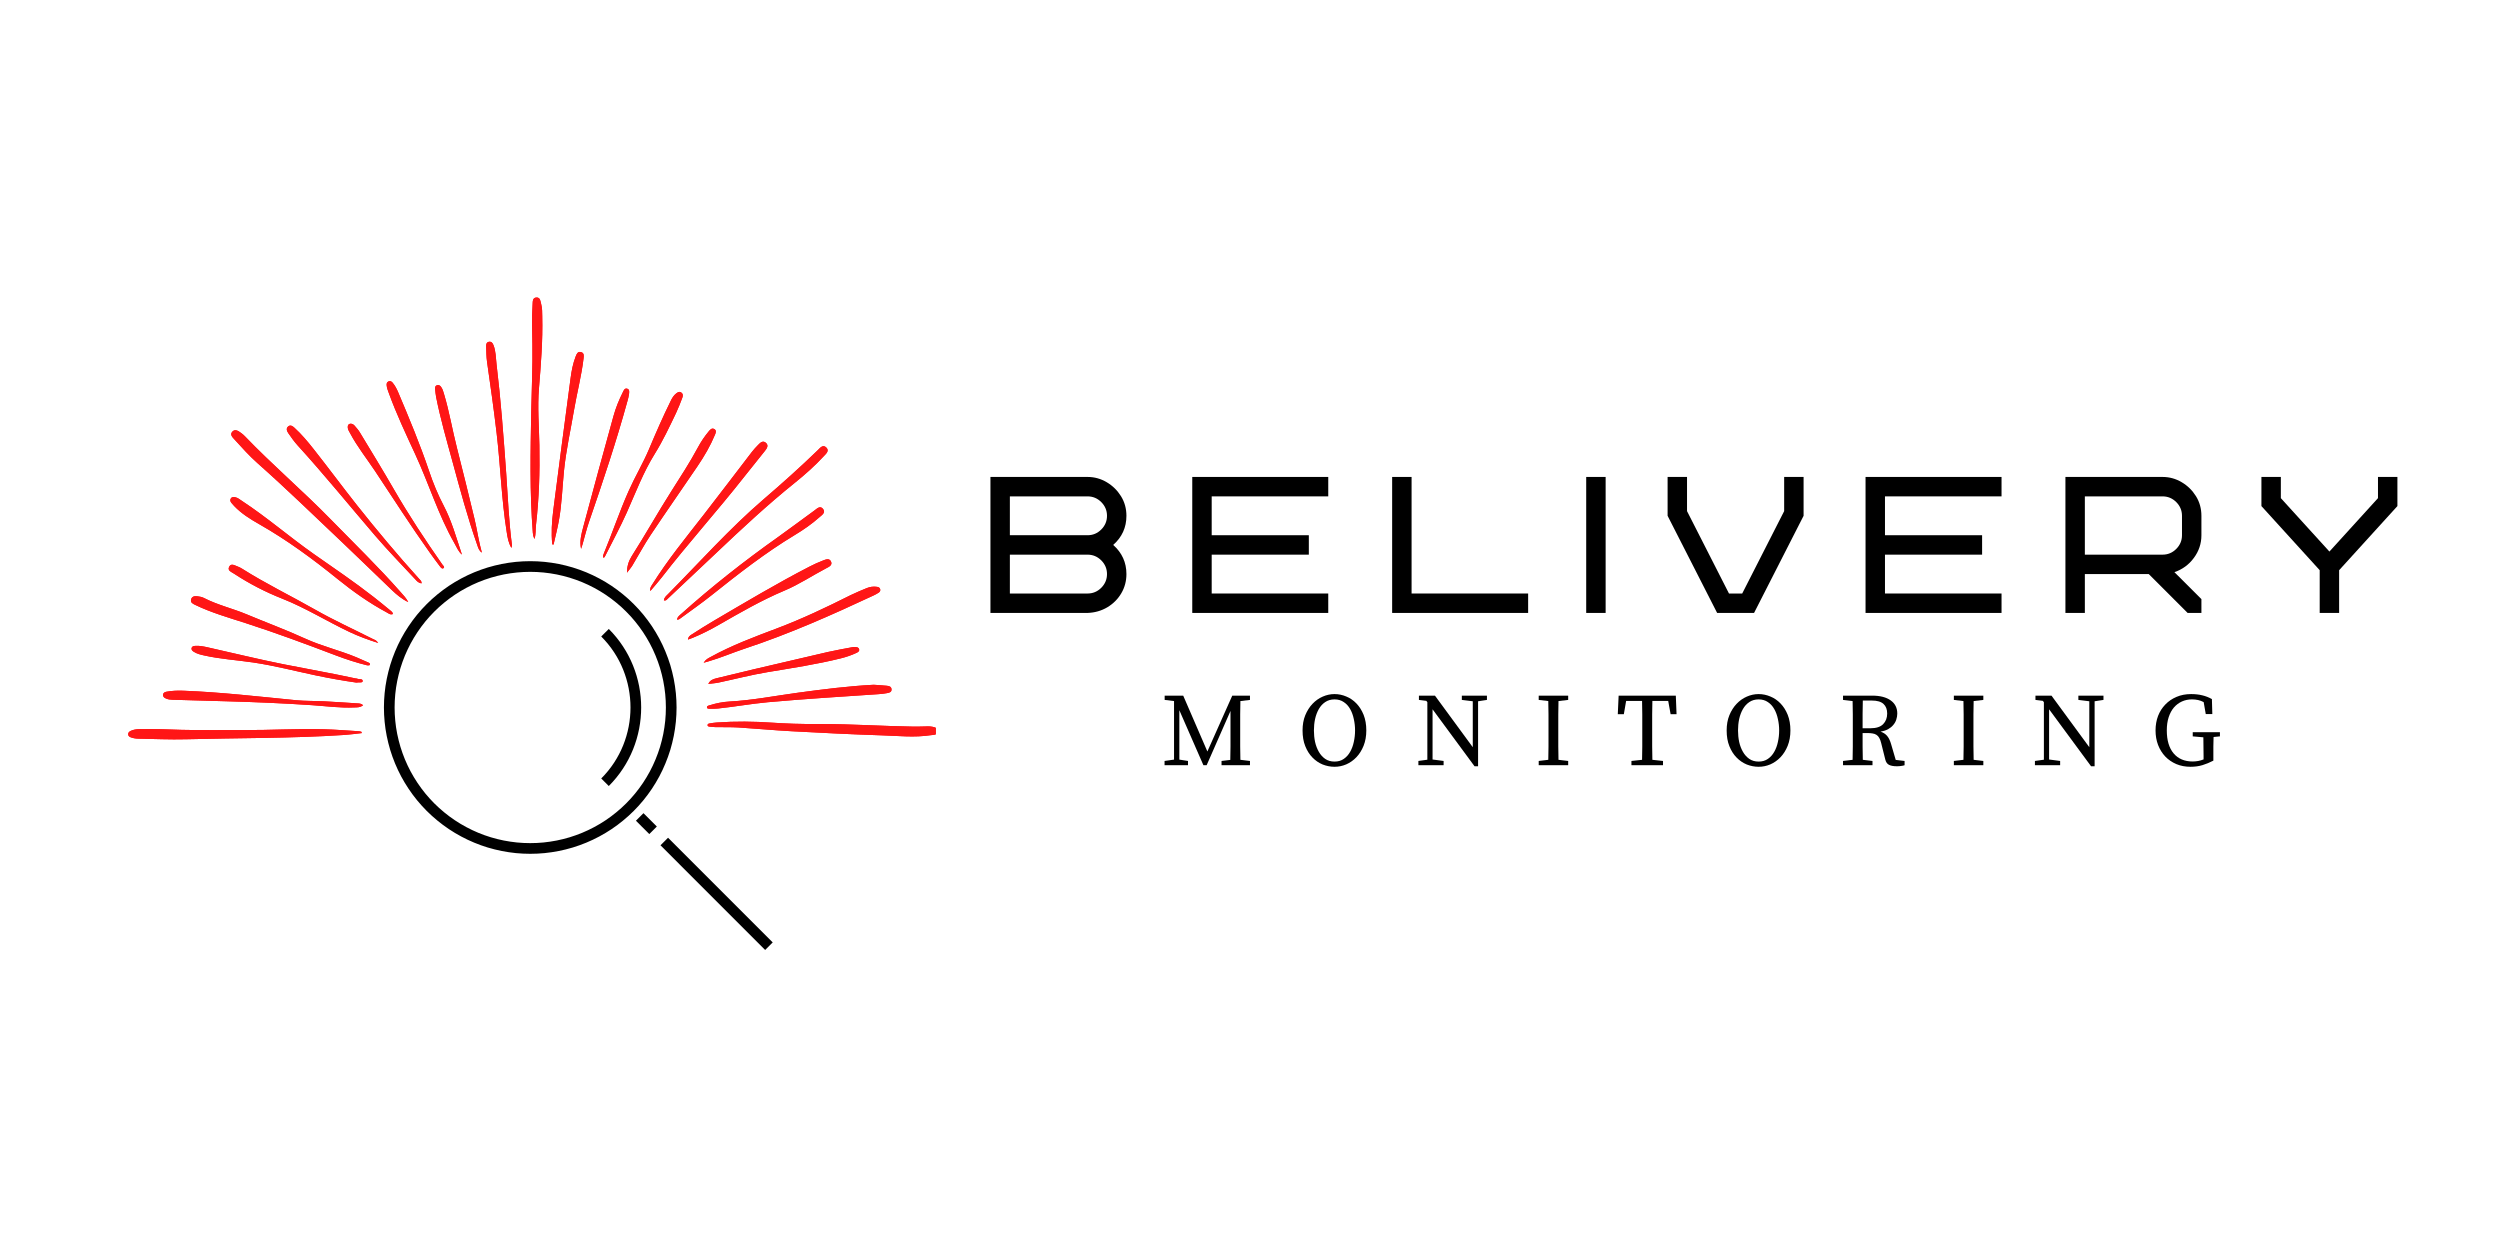 <svg xmlns="http://www.w3.org/2000/svg" xmlns:xlink="http://www.w3.org/1999/xlink" width="500" zoomAndPan="magnify" viewBox="0 0 375 187.5" height="250" preserveAspectRatio="xMidYMid meet" version="1.0"><defs><g/><clipPath id="e0373d78b5"><path d="M 57.59 84.176 L 115.934 84.176 L 115.934 142.52 L 57.59 142.52 Z M 57.59 84.176 " clip-rule="nonzero"/></clipPath><clipPath id="bb971223f9"><path d="M 68 84.176 L 115.934 84.176 L 115.934 141 L 68 141 Z M 68 84.176 " clip-rule="nonzero"/></clipPath><clipPath id="cb19b8b2d4"><path d="M 76 103 L 115.934 103 L 115.934 142.52 L 76 142.52 Z M 76 103 " clip-rule="nonzero"/></clipPath><clipPath id="a83b602d22"><path d="M 73 99 L 115.934 99 L 115.934 142.52 L 73 142.52 Z M 73 99 " clip-rule="nonzero"/></clipPath><clipPath id="6c5122ecbf"><path d="M 19.199 44.551 L 140.375 44.551 L 140.375 111 L 19.199 111 Z M 19.199 44.551 " clip-rule="nonzero"/></clipPath></defs><g clip-path="url(#e0373d78b5)"><path stroke-linecap="butt" transform="matrix(0.801, 0, 0, 0.801, 57.589, 84.176)" fill="none" stroke-linejoin="miter" d="M 53.801 27.402 C 53.801 28.265 53.757 29.128 53.674 29.986 C 53.587 30.848 53.46 31.701 53.294 32.549 C 53.124 33.397 52.914 34.236 52.666 35.064 C 52.412 35.893 52.12 36.702 51.788 37.501 C 51.462 38.301 51.091 39.081 50.682 39.846 C 50.277 40.606 49.829 41.347 49.351 42.068 C 48.869 42.785 48.357 43.482 47.806 44.15 C 47.26 44.817 46.68 45.456 46.066 46.07 C 45.457 46.679 44.818 47.259 44.146 47.805 C 43.478 48.356 42.786 48.873 42.069 49.35 C 41.348 49.833 40.607 50.276 39.847 50.681 C 39.081 51.09 38.302 51.461 37.502 51.792 C 36.703 52.124 35.889 52.411 35.065 52.665 C 34.237 52.913 33.398 53.123 32.55 53.293 C 31.702 53.459 30.849 53.586 29.986 53.674 C 29.129 53.756 28.266 53.8 27.398 53.8 C 26.536 53.8 25.673 53.756 24.81 53.674 C 23.952 53.586 23.099 53.459 22.251 53.293 C 21.403 53.123 20.565 52.913 19.736 52.665 C 18.908 52.411 18.094 52.124 17.299 51.792 C 16.5 51.461 15.72 51.09 14.955 50.681 C 14.194 50.276 13.454 49.833 12.732 49.35 C 12.016 48.873 11.319 48.356 10.651 47.805 C 9.983 47.259 9.345 46.679 8.731 46.07 C 8.121 45.456 7.541 44.817 6.991 44.15 C 6.445 43.482 5.928 42.785 5.45 42.068 C 4.968 41.347 4.524 40.606 4.115 39.846 C 3.71 39.081 3.34 38.301 3.008 37.501 C 2.677 36.702 2.389 35.893 2.136 35.064 C 1.887 34.236 1.678 33.397 1.507 32.549 C 1.337 31.701 1.21 30.848 1.127 29.986 C 1.044 29.128 1 28.265 1 27.402 C 1 26.535 1.044 25.672 1.127 24.814 C 1.21 23.951 1.337 23.098 1.507 22.25 C 1.678 21.402 1.887 20.564 2.136 19.735 C 2.389 18.907 2.677 18.098 3.008 17.298 C 3.34 16.499 3.71 15.719 4.115 14.954 C 4.524 14.194 4.968 13.453 5.45 12.731 C 5.928 12.015 6.445 11.323 6.991 10.65 C 7.541 9.982 8.121 9.344 8.731 8.735 C 9.345 8.12 9.983 7.54 10.651 6.995 C 11.319 6.444 12.016 5.932 12.732 5.449 C 13.454 4.967 14.194 4.523 14.955 4.119 C 15.72 3.709 16.5 3.339 17.299 3.008 C 18.094 2.681 18.908 2.389 19.736 2.135 C 20.565 1.886 21.403 1.677 22.251 1.506 C 23.099 1.341 23.952 1.214 24.81 1.126 C 25.673 1.043 26.536 0.999 27.398 0.999 C 28.266 0.999 29.129 1.043 29.986 1.126 C 30.849 1.214 31.702 1.341 32.55 1.506 C 33.398 1.677 34.237 1.886 35.065 2.135 C 35.889 2.389 36.703 2.681 37.502 3.008 C 38.302 3.339 39.081 3.709 39.847 4.119 C 40.607 4.523 41.348 4.967 42.069 5.449 C 42.786 5.932 43.478 6.444 44.146 6.995 C 44.818 7.54 45.457 8.12 46.066 8.735 C 46.68 9.344 47.26 9.982 47.806 10.65 C 48.357 11.323 48.869 12.015 49.351 12.731 C 49.829 13.453 50.277 14.194 50.682 14.954 C 51.091 15.719 51.462 16.499 51.788 17.298 C 52.12 18.098 52.412 18.907 52.666 19.735 C 52.914 20.564 53.124 21.402 53.294 22.25 C 53.46 23.098 53.587 23.951 53.674 24.814 C 53.757 25.672 53.801 26.535 53.801 27.402 Z M 53.801 27.402 " stroke="#000000" stroke-width="2" stroke-opacity="1" stroke-miterlimit="10"/></g><g clip-path="url(#bb971223f9)"><path stroke-linecap="butt" transform="matrix(0.801, 0, 0, 0.801, 57.589, 84.176)" fill="none" stroke-linejoin="miter" d="M 41.402 13.399 C 49.098 21.1 49.098 33.7 41.402 41.401 " stroke="#000000" stroke-width="2" stroke-opacity="1" stroke-miterlimit="10"/></g><g clip-path="url(#cb19b8b2d4)"><path stroke-linecap="butt" transform="matrix(0.801, 0, 0, 0.801, 57.589, 84.176)" fill="none" stroke-linejoin="miter" d="M 72.098 72.102 L 52.5 52.499 " stroke="#000000" stroke-width="2" stroke-opacity="1" stroke-miterlimit="10"/></g><g clip-path="url(#a83b602d22)"><path stroke-linecap="butt" transform="matrix(0.801, 0, 0, 0.801, 57.589, 84.176)" fill="none" stroke-linejoin="miter" d="M 47.899 47.898 L 50.399 50.398 " stroke="#000000" stroke-width="2" stroke-opacity="1" stroke-miterlimit="10"/></g><g clip-path="url(#6c5122ecbf)"><path fill="#ff1616" d="M 61.238 90.316 C 60.293 89.867 59.504 89.207 58.766 88.5 C 56.293 86.137 53.855 83.742 51.371 81.391 C 47.141 77.391 42.973 73.328 38.613 69.465 C 37.383 68.375 36.293 67.148 35.188 65.938 C 34.891 65.613 34.434 65.191 34.852 64.746 C 35.266 64.301 35.75 64.648 36.148 64.934 C 36.355 65.078 36.551 65.246 36.727 65.43 C 40.871 69.75 45.438 73.629 49.617 77.914 C 53.133 81.52 56.754 85.023 60.086 88.805 C 60.504 89.277 60.949 89.73 61.238 90.316 Z M 80.398 78.762 C 80.859 74.789 80.984 70.801 80.91 66.801 C 80.859 63.941 80.609 61.086 80.848 58.219 C 81.145 54.656 81.426 51.086 81.34 47.504 C 81.328 46.879 81.348 46.25 81.184 45.645 C 81.07 45.219 81.066 44.59 80.461 44.625 C 79.844 44.656 79.918 45.277 79.887 45.715 C 79.75 47.699 79.828 49.68 79.859 51.664 C 79.91 55.008 79.746 58.355 79.684 61.703 C 79.574 67.773 79.445 73.844 79.922 79.906 C 79.945 80.184 79.977 80.457 80.176 80.844 C 80.406 80.086 80.32 79.414 80.398 78.762 Z M 115.926 108.406 C 113.117 108.211 110.285 108.176 107.477 108.379 C 107.133 108.402 106.789 108.453 106.453 108.516 C 106.301 108.539 106.105 108.586 106.133 108.801 C 106.156 108.965 106.324 108.984 106.461 109 C 106.758 109.031 107.059 109.062 107.359 109.07 C 108.488 109.09 109.625 109.055 110.75 109.121 C 113.426 109.289 116.094 109.547 118.77 109.688 C 123.289 109.934 127.809 110.16 132.336 110.305 C 134.754 110.383 137.18 110.648 139.598 110.281 C 140.035 110.215 140.656 110.297 140.617 109.633 C 140.582 109.055 139.996 109.035 139.543 108.969 C 139.316 108.938 139.082 108.961 138.852 108.965 C 138.227 108.977 137.605 109.004 136.984 108.992 C 132.41 108.918 127.844 108.609 123.27 108.602 C 120.133 108.641 117.637 108.52 115.926 108.406 Z M 54.23 109.785 C 54.121 109.754 54.02 109.699 53.91 109.691 C 52.137 109.582 50.363 109.438 48.586 109.387 C 44.543 109.273 40.504 109.539 36.461 109.512 C 33.391 109.492 30.316 109.555 27.246 109.477 C 25.121 109.422 23 109.301 20.875 109.367 C 20.434 109.383 20 109.445 19.598 109.637 C 19.375 109.742 19.207 109.902 19.227 110.168 C 19.242 110.406 19.422 110.527 19.625 110.602 C 19.996 110.738 20.383 110.797 20.777 110.801 C 23.133 110.836 25.492 110.953 27.844 110.891 C 35.785 110.68 43.734 110.766 51.668 110.242 C 52.531 110.188 53.395 110.059 54.254 109.965 C 54.246 109.906 54.238 109.844 54.23 109.785 Z M 106.242 99.215 C 108.109 98.676 109.891 97.898 111.73 97.289 C 118.367 95.098 124.734 92.266 131.051 89.312 C 131.301 89.195 131.547 89.059 131.777 88.91 C 131.965 88.797 132.09 88.613 132.031 88.387 C 131.977 88.16 131.785 88.059 131.566 88.027 C 131.031 87.949 130.504 88.008 130.004 88.219 C 129.195 88.559 128.379 88.883 127.594 89.273 C 123.98 91.09 120.332 92.824 116.547 94.254 C 113.156 95.535 109.758 96.797 106.574 98.555 C 106.238 98.738 105.875 98.891 105.547 99.41 C 105.898 99.309 106.07 99.262 106.242 99.215 Z M 100.156 89.812 C 102.594 87.516 105.035 85.223 107.465 82.918 C 111.285 79.293 115.137 75.707 119.246 72.402 C 120.777 71.172 122.246 69.863 123.578 68.418 C 123.906 68.062 124.449 67.625 123.941 67.125 C 123.43 66.621 123.016 67.188 122.672 67.523 C 120.051 70.066 117.324 72.5 114.559 74.875 C 109.414 79.297 104.918 84.359 100.156 89.164 C 99.914 89.41 99.609 89.648 99.59 90.055 C 99.891 90.145 100.016 89.945 100.156 89.812 Z M 58.535 91.555 C 57.715 90.883 56.895 90.207 56.059 89.555 C 53.148 87.277 50.082 85.215 47.059 83.094 C 43.414 80.531 40.043 77.598 36.312 75.148 C 35.984 74.934 35.688 74.668 35.293 74.586 C 35.039 74.535 34.77 74.52 34.613 74.789 C 34.48 75.02 34.562 75.238 34.711 75.43 C 34.84 75.594 34.98 75.746 35.121 75.898 C 36.203 77.031 37.52 77.855 38.863 78.617 C 43.051 81 46.914 83.84 50.652 86.867 C 52.973 88.742 55.402 90.461 58.035 91.875 C 58.297 92.016 58.559 92.266 58.938 92.102 C 58.91 91.828 58.707 91.699 58.535 91.555 Z M 83.035 81.684 C 83.297 80.527 83.594 79.371 83.812 78.207 C 84.285 75.68 84.344 73.113 84.605 70.566 C 84.914 67.535 85.586 64.555 86.098 61.551 C 86.539 58.957 87.219 56.41 87.531 53.793 C 87.574 53.41 87.664 52.941 87.145 52.812 C 86.629 52.684 86.48 53.141 86.34 53.496 C 85.938 54.535 85.73 55.629 85.586 56.727 C 84.707 63.336 83.832 69.945 82.988 76.562 C 82.773 78.25 82.66 79.953 82.844 81.656 C 82.906 81.664 82.973 81.676 83.035 81.684 Z M 99.246 86.629 C 103.246 81.461 107.633 76.613 111.668 71.473 C 112.68 70.184 113.723 68.922 114.738 67.633 C 115.023 67.27 115.352 66.82 114.875 66.414 C 114.395 66.012 114.02 66.434 113.695 66.762 C 113.371 67.09 113.059 67.434 112.777 67.797 C 110.359 70.945 107.965 74.113 105.527 77.25 C 102.883 80.656 100.133 83.988 97.848 87.664 C 97.672 87.949 97.449 88.211 97.551 88.652 C 98.117 87.98 98.707 87.324 99.246 86.629 Z M 76.801 81.797 C 76.32 78.203 76.191 74.578 75.93 70.965 C 75.535 65.508 75.137 60.051 74.48 54.621 C 74.367 53.664 74.387 52.676 74.016 51.758 C 73.902 51.473 73.723 51.207 73.352 51.266 C 72.969 51.328 72.91 51.648 72.922 51.957 C 72.949 52.738 72.945 53.531 73.059 54.305 C 73.57 57.844 74.07 61.387 74.488 64.938 C 75.078 69.914 75.219 74.93 76.016 79.879 C 76.137 80.617 76.238 81.367 76.707 82.184 C 76.773 81.926 76.809 81.855 76.801 81.797 Z M 55.48 99.695 C 55.547 99.488 55.348 99.422 55.207 99.359 C 54.617 99.094 54.027 98.832 53.434 98.582 C 50.914 97.539 48.246 96.918 45.762 95.781 C 42.883 94.465 39.914 93.371 36.996 92.148 C 34.891 91.266 32.641 90.754 30.598 89.699 C 30.301 89.543 29.941 89.48 29.602 89.438 C 29.191 89.383 28.77 89.457 28.66 89.934 C 28.555 90.391 28.918 90.559 29.27 90.73 C 31.688 91.902 34.266 92.637 36.812 93.457 C 41.383 94.93 45.879 96.605 50.367 98.309 C 51.922 98.898 53.5 99.41 55.078 99.801 C 55.25 99.781 55.43 99.867 55.48 99.695 Z M 66.547 75.84 C 65.676 74.18 64.969 72.457 64.371 70.684 C 63.012 66.66 61.379 62.738 59.723 58.832 C 59.508 58.32 59.246 57.828 58.891 57.402 C 58.738 57.215 58.531 57.102 58.277 57.211 C 58.023 57.32 57.977 57.543 57.996 57.789 C 58.027 58.207 58.191 58.594 58.332 58.984 C 59.477 62.133 60.91 65.156 62.312 68.195 C 64.34 72.59 65.754 77.254 68.164 81.48 C 68.504 82.074 68.742 82.727 69.293 83.191 C 68.457 80.707 67.773 78.172 66.547 75.84 Z M 62.844 86.797 C 59.621 83.238 56.539 79.555 53.555 75.793 C 51.359 73.023 49.266 70.176 47.078 67.406 C 46.18 66.266 45.246 65.145 44.168 64.164 C 43.906 63.926 43.582 63.684 43.242 63.953 C 42.871 64.242 43.023 64.652 43.234 64.957 C 43.68 65.602 44.133 66.25 44.66 66.828 C 48.656 71.215 52.391 75.828 56.254 80.328 C 58.191 82.59 60.273 84.723 62.301 86.906 C 62.539 87.164 62.777 87.469 63.25 87.496 C 63.238 87.129 63.008 86.98 62.844 86.797 Z M 119.695 103.906 C 116.27 104.371 112.867 105.043 109.402 105.23 C 108.414 105.285 107.438 105.484 106.484 105.781 C 106.297 105.84 106.008 105.875 106.047 106.133 C 106.078 106.328 106.344 106.309 106.523 106.309 C 106.918 106.309 107.312 106.32 107.699 106.277 C 110.199 106.016 112.676 105.562 115.184 105.332 C 120.723 104.832 126.27 104.5 131.816 104.121 C 132.23 104.094 132.645 104.047 133.051 103.969 C 133.363 103.91 133.742 103.84 133.73 103.418 C 133.719 102.961 133.328 102.895 132.98 102.859 C 132.34 102.793 131.695 102.762 131.051 102.715 C 127.242 102.914 123.465 103.395 119.695 103.906 Z M 90.816 83.32 C 91.895 81.176 93.039 79.066 94.02 76.871 C 95.34 73.898 96.492 70.844 98.219 68.066 C 99.441 66.102 100.426 64.008 101.418 61.926 C 101.766 61.195 102.047 60.438 102.34 59.684 C 102.449 59.395 102.492 59.082 102.18 58.875 C 101.891 58.684 101.652 58.844 101.426 59.02 C 101.051 59.312 100.82 59.703 100.613 60.125 C 99.449 62.488 98.395 64.898 97.375 67.324 C 96.461 69.496 95.242 71.52 94.285 73.676 C 92.926 76.738 91.863 79.91 90.582 83.004 C 90.496 83.211 90.391 83.426 90.5 83.66 C 90.703 83.633 90.746 83.457 90.816 83.32 Z M 53.773 105.516 C 52.09 105.406 50.41 105.289 48.73 105.203 C 47.277 105.125 45.816 105.168 44.371 105.027 C 38.77 104.48 33.176 103.828 27.547 103.609 C 26.688 103.578 25.836 103.598 24.992 103.754 C 24.742 103.801 24.484 103.902 24.457 104.211 C 24.43 104.516 24.652 104.668 24.891 104.773 C 25.188 104.91 25.508 104.953 25.836 104.961 C 28.582 105.039 31.324 105.121 34.07 105.195 C 38.316 105.312 42.559 105.492 46.797 105.777 C 48.914 105.918 51.02 106.219 53.152 106.117 C 53.578 106.098 54.027 106.145 54.465 105.781 C 54.219 105.578 54 105.527 53.773 105.516 Z M 103.879 95.684 C 105.25 95.125 106.566 94.453 107.848 93.715 C 111.055 91.875 114.25 90.031 117.668 88.59 C 119.863 87.668 121.852 86.332 123.957 85.227 C 124.34 85.027 124.926 84.773 124.641 84.207 C 124.371 83.664 123.812 83.941 123.402 84.098 C 122.734 84.352 122.082 84.652 121.445 84.98 C 116.559 87.5 111.84 90.32 107.098 93.098 C 105.984 93.75 104.891 94.441 103.805 95.141 C 103.555 95.301 103.246 95.465 103.195 95.938 C 103.469 95.836 103.676 95.766 103.879 95.684 Z M 71.18 77.852 C 70.32 74.285 69.449 70.723 68.539 67.168 C 67.852 64.488 67.402 61.75 66.602 59.094 C 66.492 58.719 66.391 58.336 66.148 58.02 C 66 57.82 65.805 57.699 65.551 57.781 C 65.277 57.871 65.242 58.109 65.266 58.348 C 65.305 58.762 65.344 59.176 65.422 59.582 C 66.07 62.844 66.996 66.035 67.871 69.238 C 69.023 73.465 70.152 77.695 71.613 81.828 C 71.746 82.215 71.863 82.617 72.281 82.891 C 71.805 81.234 71.582 79.523 71.18 77.852 Z M 94.859 84.82 C 95.777 83.301 96.609 81.723 97.594 80.25 C 99.898 76.793 102.281 73.391 104.613 69.953 C 105.637 68.445 106.559 66.871 107.258 65.18 C 107.371 64.902 107.492 64.57 107.16 64.367 C 106.801 64.152 106.555 64.414 106.34 64.668 C 105.703 65.434 105.145 66.254 104.676 67.133 C 103.477 69.371 102.086 71.5 100.727 73.641 C 98.672 76.875 96.797 80.219 94.742 83.449 C 94.281 84.18 94.047 84.988 94.047 85.902 C 94.32 85.543 94.625 85.203 94.859 84.82 Z M 102.094 92.73 C 103.637 91.594 105.215 90.5 106.711 89.305 C 110.742 86.09 114.797 82.918 119.223 80.25 C 120.527 79.465 121.785 78.594 122.926 77.574 C 123.277 77.262 123.898 76.895 123.457 76.34 C 123.012 75.773 122.535 76.305 122.148 76.586 C 120.328 77.898 118.547 79.254 116.719 80.551 C 111.641 84.148 106.762 87.988 102.125 92.137 C 101.891 92.348 101.613 92.535 101.547 92.945 C 101.812 92.965 101.953 92.836 102.094 92.73 Z M 87.387 81.629 C 87.703 80.52 87.969 79.395 88.344 78.305 C 90.414 72.305 92.43 66.285 94.117 60.16 C 94.207 59.828 94.305 59.492 94.348 59.152 C 94.383 58.844 94.473 58.43 94.09 58.305 C 93.684 58.172 93.551 58.582 93.414 58.859 C 92.844 59.996 92.363 61.176 92.023 62.402 C 90.488 67.961 88.957 73.523 87.473 79.098 C 87.199 80.133 86.914 81.195 87.16 82.328 C 87.238 82.094 87.316 81.863 87.387 81.629 Z M 107.801 102.383 C 110.238 101.867 112.656 101.234 115.113 100.824 C 118.801 100.207 122.5 99.652 126.133 98.75 C 126.945 98.547 127.727 98.285 128.48 97.926 C 128.695 97.82 128.918 97.707 128.875 97.426 C 128.824 97.109 128.551 97.07 128.293 97.051 C 128.156 97.039 128.012 97.047 127.879 97.074 C 126.652 97.309 125.426 97.516 124.211 97.793 C 120.496 98.645 116.789 99.516 113.082 100.387 C 111.219 100.824 109.355 101.273 107.496 101.734 C 107.016 101.855 106.527 101.996 106.242 102.586 C 106.762 102.52 107.289 102.492 107.801 102.383 Z M 52.164 64.164 C 52.199 64.473 52.379 64.719 52.516 64.984 C 53.582 66.996 55 68.77 56.254 70.652 C 58.953 74.711 61.574 78.82 64.402 82.793 C 64.922 83.527 65.457 84.254 66.004 84.973 C 66.133 85.141 66.34 85.402 66.555 85.195 C 66.73 85.027 66.461 84.836 66.348 84.676 C 63.777 81.004 61.312 77.258 59.07 73.379 C 57.406 70.496 55.672 67.66 53.949 64.816 C 53.734 64.465 53.445 64.156 53.18 63.84 C 53.043 63.68 52.855 63.578 52.641 63.555 C 52.309 63.547 52.117 63.781 52.164 64.164 Z M 54.398 102.18 C 54.43 101.754 53.863 101.938 53.578 101.801 C 53.5 101.762 53.395 101.777 53.305 101.758 C 49.719 100.977 46.102 100.352 42.5 99.633 C 38.719 98.879 34.973 97.953 31.211 97.113 C 30.582 96.973 29.945 96.836 29.289 96.883 C 29.055 96.898 28.809 96.934 28.742 97.211 C 28.676 97.488 28.875 97.641 29.07 97.766 C 29.547 98.074 30.09 98.199 30.629 98.32 C 33.047 98.863 35.52 99.012 37.965 99.371 C 41.117 99.836 44.207 100.641 47.324 101.301 C 49.379 101.734 51.445 102.102 53.449 102.387 C 53.84 102.305 54.383 102.461 54.398 102.18 Z M 55.969 95.867 C 53.066 94.398 50.09 93.051 47.266 91.441 C 43.633 89.375 39.863 87.551 36.324 85.312 C 36.113 85.18 35.883 85.055 35.645 84.973 C 35.211 84.824 34.664 84.422 34.367 85.031 C 34.09 85.594 34.711 85.797 35.078 86.035 C 37.363 87.535 39.777 88.789 42.32 89.793 C 45.832 91.18 49.035 93.191 52.438 94.801 C 53.77 95.43 55.145 95.941 56.727 96.445 C 56.457 96.016 56.188 95.977 55.969 95.867 Z M 55.969 95.867 " fill-opacity="1" fill-rule="nonzero"/><path fill="#ff1616" d="M 61.238 90.316 C 60.293 89.867 59.504 89.207 58.766 88.5 C 56.293 86.137 53.855 83.742 51.371 81.391 C 47.141 77.391 42.973 73.328 38.613 69.465 C 37.383 68.375 36.293 67.148 35.188 65.938 C 34.891 65.613 34.434 65.191 34.852 64.746 C 35.266 64.301 35.75 64.648 36.148 64.934 C 36.355 65.078 36.551 65.246 36.727 65.43 C 40.871 69.75 45.438 73.629 49.617 77.914 C 53.133 81.52 56.754 85.023 60.086 88.805 C 60.504 89.277 60.949 89.73 61.238 90.316 Z M 80.398 78.762 C 80.859 74.789 80.984 70.801 80.91 66.801 C 80.859 63.941 80.609 61.086 80.848 58.219 C 81.145 54.656 81.426 51.086 81.34 47.504 C 81.328 46.879 81.348 46.25 81.184 45.645 C 81.07 45.219 81.066 44.59 80.461 44.625 C 79.844 44.656 79.918 45.277 79.887 45.715 C 79.75 47.699 79.828 49.68 79.859 51.664 C 79.91 55.008 79.746 58.355 79.684 61.703 C 79.574 67.773 79.445 73.844 79.922 79.906 C 79.945 80.184 79.977 80.457 80.176 80.844 C 80.406 80.086 80.32 79.414 80.398 78.762 Z M 115.926 108.406 C 113.117 108.211 110.285 108.176 107.477 108.379 C 107.133 108.402 106.789 108.453 106.453 108.516 C 106.301 108.539 106.105 108.586 106.133 108.801 C 106.156 108.965 106.324 108.984 106.461 109 C 106.758 109.031 107.059 109.062 107.359 109.07 C 108.488 109.09 109.625 109.055 110.75 109.121 C 113.426 109.289 116.094 109.547 118.77 109.688 C 123.289 109.934 127.809 110.16 132.336 110.305 C 134.754 110.383 137.18 110.648 139.598 110.281 C 140.035 110.215 140.656 110.297 140.617 109.633 C 140.582 109.055 139.996 109.035 139.543 108.969 C 139.316 108.938 139.082 108.961 138.852 108.965 C 138.227 108.977 137.605 109.004 136.984 108.992 C 132.41 108.918 127.844 108.609 123.27 108.602 C 120.133 108.641 117.637 108.52 115.926 108.406 Z M 54.23 109.785 C 54.121 109.754 54.02 109.699 53.91 109.691 C 52.137 109.582 50.363 109.438 48.586 109.387 C 44.543 109.273 40.504 109.539 36.461 109.512 C 33.391 109.492 30.316 109.555 27.246 109.477 C 25.121 109.422 23 109.301 20.875 109.367 C 20.434 109.383 20 109.445 19.598 109.637 C 19.375 109.742 19.207 109.902 19.227 110.168 C 19.242 110.406 19.422 110.527 19.625 110.602 C 19.996 110.738 20.383 110.797 20.777 110.801 C 23.133 110.836 25.492 110.953 27.844 110.891 C 35.785 110.68 43.734 110.766 51.668 110.242 C 52.531 110.188 53.395 110.059 54.254 109.965 C 54.246 109.906 54.238 109.844 54.23 109.785 Z M 106.242 99.215 C 108.109 98.676 109.891 97.898 111.73 97.289 C 118.367 95.098 124.734 92.266 131.051 89.312 C 131.301 89.195 131.547 89.059 131.777 88.91 C 131.965 88.797 132.09 88.613 132.031 88.387 C 131.977 88.16 131.785 88.059 131.566 88.027 C 131.031 87.949 130.504 88.008 130.004 88.219 C 129.195 88.559 128.379 88.883 127.594 89.273 C 123.98 91.09 120.332 92.824 116.547 94.254 C 113.156 95.535 109.758 96.797 106.574 98.555 C 106.238 98.738 105.875 98.891 105.547 99.41 C 105.898 99.309 106.07 99.262 106.242 99.215 Z M 100.156 89.812 C 102.594 87.516 105.035 85.223 107.465 82.918 C 111.285 79.293 115.137 75.707 119.246 72.402 C 120.777 71.172 122.246 69.863 123.578 68.418 C 123.906 68.062 124.449 67.625 123.941 67.125 C 123.43 66.621 123.016 67.188 122.672 67.523 C 120.051 70.066 117.324 72.5 114.559 74.875 C 109.414 79.297 104.918 84.359 100.156 89.164 C 99.914 89.41 99.609 89.648 99.59 90.055 C 99.891 90.145 100.016 89.945 100.156 89.812 Z M 58.535 91.555 C 57.715 90.883 56.895 90.207 56.059 89.555 C 53.148 87.277 50.082 85.215 47.059 83.094 C 43.414 80.531 40.043 77.598 36.312 75.148 C 35.984 74.934 35.688 74.668 35.293 74.586 C 35.039 74.535 34.77 74.52 34.613 74.789 C 34.48 75.02 34.562 75.238 34.711 75.43 C 34.84 75.594 34.98 75.746 35.121 75.898 C 36.203 77.031 37.52 77.855 38.863 78.617 C 43.051 81 46.914 83.84 50.652 86.867 C 52.973 88.742 55.402 90.461 58.035 91.875 C 58.297 92.016 58.559 92.266 58.938 92.102 C 58.91 91.828 58.707 91.699 58.535 91.555 Z M 83.035 81.684 C 83.297 80.527 83.594 79.371 83.812 78.207 C 84.285 75.68 84.344 73.113 84.605 70.566 C 84.914 67.535 85.586 64.555 86.098 61.551 C 86.539 58.957 87.219 56.41 87.531 53.793 C 87.574 53.41 87.664 52.941 87.145 52.812 C 86.629 52.684 86.48 53.141 86.34 53.496 C 85.938 54.535 85.73 55.629 85.586 56.727 C 84.707 63.336 83.832 69.945 82.988 76.562 C 82.773 78.25 82.66 79.953 82.844 81.656 C 82.906 81.664 82.973 81.676 83.035 81.684 Z M 99.246 86.629 C 103.246 81.461 107.633 76.613 111.668 71.473 C 112.68 70.184 113.723 68.922 114.738 67.633 C 115.023 67.27 115.352 66.82 114.875 66.414 C 114.395 66.012 114.02 66.434 113.695 66.762 C 113.371 67.09 113.059 67.434 112.777 67.797 C 110.359 70.945 107.965 74.113 105.527 77.25 C 102.883 80.656 100.133 83.988 97.848 87.664 C 97.672 87.949 97.449 88.211 97.551 88.652 C 98.117 87.98 98.707 87.324 99.246 86.629 Z M 76.801 81.797 C 76.32 78.203 76.191 74.578 75.93 70.965 C 75.535 65.508 75.137 60.051 74.48 54.621 C 74.367 53.664 74.387 52.676 74.016 51.758 C 73.902 51.473 73.723 51.207 73.352 51.266 C 72.969 51.328 72.91 51.648 72.922 51.957 C 72.949 52.738 72.945 53.531 73.059 54.305 C 73.57 57.844 74.07 61.387 74.488 64.938 C 75.078 69.914 75.219 74.93 76.016 79.879 C 76.137 80.617 76.238 81.367 76.707 82.184 C 76.773 81.926 76.809 81.855 76.801 81.797 Z M 55.48 99.695 C 55.547 99.488 55.348 99.422 55.207 99.359 C 54.617 99.094 54.027 98.832 53.434 98.582 C 50.914 97.539 48.246 96.918 45.762 95.781 C 42.883 94.465 39.914 93.371 36.996 92.148 C 34.891 91.266 32.641 90.754 30.598 89.699 C 30.301 89.543 29.941 89.48 29.602 89.438 C 29.191 89.383 28.77 89.457 28.66 89.934 C 28.555 90.391 28.918 90.559 29.27 90.73 C 31.688 91.902 34.266 92.637 36.812 93.457 C 41.383 94.93 45.879 96.605 50.367 98.309 C 51.922 98.898 53.5 99.41 55.078 99.801 C 55.25 99.781 55.43 99.867 55.48 99.695 Z M 66.547 75.84 C 65.676 74.18 64.969 72.457 64.371 70.684 C 63.012 66.66 61.379 62.738 59.723 58.832 C 59.508 58.32 59.246 57.828 58.891 57.402 C 58.738 57.215 58.531 57.102 58.277 57.211 C 58.023 57.32 57.977 57.543 57.996 57.789 C 58.027 58.207 58.191 58.594 58.332 58.984 C 59.477 62.133 60.91 65.156 62.312 68.195 C 64.34 72.59 65.754 77.254 68.164 81.48 C 68.504 82.074 68.742 82.727 69.293 83.191 C 68.457 80.707 67.773 78.172 66.547 75.84 Z M 62.844 86.797 C 59.621 83.238 56.539 79.555 53.555 75.793 C 51.359 73.023 49.266 70.176 47.078 67.406 C 46.18 66.266 45.246 65.145 44.168 64.164 C 43.906 63.926 43.582 63.684 43.242 63.953 C 42.871 64.242 43.023 64.652 43.234 64.957 C 43.68 65.602 44.133 66.25 44.66 66.828 C 48.656 71.215 52.391 75.828 56.254 80.328 C 58.191 82.59 60.273 84.723 62.301 86.906 C 62.539 87.164 62.777 87.469 63.25 87.496 C 63.238 87.129 63.008 86.98 62.844 86.797 Z M 119.695 103.906 C 116.27 104.371 112.867 105.043 109.402 105.23 C 108.414 105.285 107.438 105.484 106.484 105.781 C 106.297 105.84 106.008 105.875 106.047 106.133 C 106.078 106.328 106.344 106.309 106.523 106.309 C 106.918 106.309 107.312 106.32 107.699 106.277 C 110.199 106.016 112.676 105.562 115.184 105.332 C 120.723 104.832 126.27 104.5 131.816 104.121 C 132.23 104.094 132.645 104.047 133.051 103.969 C 133.363 103.91 133.742 103.84 133.73 103.418 C 133.719 102.961 133.328 102.895 132.98 102.859 C 132.34 102.793 131.695 102.762 131.051 102.715 C 127.242 102.914 123.465 103.395 119.695 103.906 Z M 90.816 83.32 C 91.895 81.176 93.039 79.066 94.02 76.871 C 95.34 73.898 96.492 70.844 98.219 68.066 C 99.441 66.102 100.426 64.008 101.418 61.926 C 101.766 61.195 102.047 60.438 102.34 59.684 C 102.449 59.395 102.492 59.082 102.18 58.875 C 101.891 58.684 101.652 58.844 101.426 59.02 C 101.051 59.312 100.82 59.703 100.613 60.125 C 99.449 62.488 98.395 64.898 97.375 67.324 C 96.461 69.496 95.242 71.52 94.285 73.676 C 92.926 76.738 91.863 79.91 90.582 83.004 C 90.496 83.211 90.391 83.426 90.5 83.66 C 90.703 83.633 90.746 83.457 90.816 83.32 Z M 53.773 105.516 C 52.09 105.406 50.41 105.289 48.73 105.203 C 47.277 105.125 45.816 105.168 44.371 105.027 C 38.77 104.48 33.176 103.828 27.547 103.609 C 26.688 103.578 25.836 103.598 24.992 103.754 C 24.742 103.801 24.484 103.902 24.457 104.211 C 24.43 104.516 24.652 104.668 24.891 104.773 C 25.188 104.91 25.508 104.953 25.836 104.961 C 28.582 105.039 31.324 105.121 34.07 105.195 C 38.316 105.312 42.559 105.492 46.797 105.777 C 48.914 105.918 51.02 106.219 53.152 106.117 C 53.578 106.098 54.027 106.145 54.465 105.781 C 54.219 105.578 54 105.527 53.773 105.516 Z M 103.879 95.684 C 105.25 95.125 106.566 94.453 107.848 93.715 C 111.055 91.875 114.25 90.031 117.668 88.59 C 119.863 87.668 121.852 86.332 123.957 85.227 C 124.34 85.027 124.926 84.773 124.641 84.207 C 124.371 83.664 123.812 83.941 123.402 84.098 C 122.734 84.352 122.082 84.652 121.445 84.98 C 116.559 87.5 111.84 90.32 107.098 93.098 C 105.984 93.75 104.891 94.441 103.805 95.141 C 103.555 95.301 103.246 95.465 103.195 95.938 C 103.469 95.836 103.676 95.766 103.879 95.684 Z M 71.18 77.852 C 70.32 74.285 69.449 70.723 68.539 67.168 C 67.852 64.488 67.402 61.75 66.602 59.094 C 66.492 58.719 66.391 58.336 66.148 58.02 C 66 57.82 65.805 57.699 65.551 57.781 C 65.277 57.871 65.242 58.109 65.266 58.348 C 65.305 58.762 65.344 59.176 65.422 59.582 C 66.07 62.844 66.996 66.035 67.871 69.238 C 69.023 73.465 70.152 77.695 71.613 81.828 C 71.746 82.215 71.863 82.617 72.281 82.891 C 71.805 81.234 71.582 79.523 71.18 77.852 Z M 94.859 84.82 C 95.777 83.301 96.609 81.723 97.594 80.25 C 99.898 76.793 102.281 73.391 104.613 69.953 C 105.637 68.445 106.559 66.871 107.258 65.18 C 107.371 64.902 107.492 64.57 107.16 64.367 C 106.801 64.152 106.555 64.414 106.34 64.668 C 105.703 65.434 105.145 66.254 104.676 67.133 C 103.477 69.371 102.086 71.5 100.727 73.641 C 98.672 76.875 96.797 80.219 94.742 83.449 C 94.281 84.18 94.047 84.988 94.047 85.902 C 94.32 85.543 94.625 85.203 94.859 84.82 Z M 102.094 92.73 C 103.637 91.594 105.215 90.5 106.711 89.305 C 110.742 86.09 114.797 82.918 119.223 80.25 C 120.527 79.465 121.785 78.594 122.926 77.574 C 123.277 77.262 123.898 76.895 123.457 76.34 C 123.012 75.773 122.535 76.305 122.148 76.586 C 120.328 77.898 118.547 79.254 116.719 80.551 C 111.641 84.148 106.762 87.988 102.125 92.137 C 101.891 92.348 101.613 92.535 101.547 92.945 C 101.812 92.965 101.953 92.836 102.094 92.73 Z M 87.387 81.629 C 87.703 80.52 87.969 79.395 88.344 78.305 C 90.414 72.305 92.43 66.285 94.117 60.16 C 94.207 59.828 94.305 59.492 94.348 59.152 C 94.383 58.844 94.473 58.43 94.09 58.305 C 93.684 58.172 93.551 58.582 93.414 58.859 C 92.844 59.996 92.363 61.176 92.023 62.402 C 90.488 67.961 88.957 73.523 87.473 79.098 C 87.199 80.133 86.914 81.195 87.16 82.328 C 87.238 82.094 87.316 81.863 87.387 81.629 Z M 107.801 102.383 C 110.238 101.867 112.656 101.234 115.113 100.824 C 118.801 100.207 122.5 99.652 126.133 98.75 C 126.945 98.547 127.727 98.285 128.48 97.926 C 128.695 97.82 128.918 97.707 128.875 97.426 C 128.824 97.109 128.551 97.07 128.293 97.051 C 128.156 97.039 128.012 97.047 127.879 97.074 C 126.652 97.309 125.426 97.516 124.211 97.793 C 120.496 98.645 116.789 99.516 113.082 100.387 C 111.219 100.824 109.355 101.273 107.496 101.734 C 107.016 101.855 106.527 101.996 106.242 102.586 C 106.762 102.52 107.289 102.492 107.801 102.383 Z M 52.164 64.164 C 52.199 64.473 52.379 64.719 52.516 64.984 C 53.582 66.996 55 68.77 56.254 70.652 C 58.953 74.711 61.574 78.82 64.402 82.793 C 64.922 83.527 65.457 84.254 66.004 84.973 C 66.133 85.141 66.34 85.402 66.555 85.195 C 66.73 85.027 66.461 84.836 66.348 84.676 C 63.777 81.004 61.312 77.258 59.07 73.379 C 57.406 70.496 55.672 67.66 53.949 64.816 C 53.734 64.465 53.445 64.156 53.18 63.84 C 53.043 63.68 52.855 63.578 52.641 63.555 C 52.309 63.547 52.117 63.781 52.164 64.164 Z M 54.398 102.18 C 54.43 101.754 53.863 101.938 53.578 101.801 C 53.5 101.762 53.395 101.777 53.305 101.758 C 49.719 100.977 46.102 100.352 42.5 99.633 C 38.719 98.879 34.973 97.953 31.211 97.113 C 30.582 96.973 29.945 96.836 29.289 96.883 C 29.055 96.898 28.809 96.934 28.742 97.211 C 28.676 97.488 28.875 97.641 29.07 97.766 C 29.547 98.074 30.09 98.199 30.629 98.32 C 33.047 98.863 35.52 99.012 37.965 99.371 C 41.117 99.836 44.207 100.641 47.324 101.301 C 49.379 101.734 51.445 102.102 53.449 102.387 C 53.84 102.305 54.383 102.461 54.398 102.18 Z M 55.969 95.867 C 53.066 94.398 50.09 93.051 47.266 91.441 C 43.633 89.375 39.863 87.551 36.324 85.312 C 36.113 85.18 35.883 85.055 35.645 84.973 C 35.211 84.824 34.664 84.422 34.367 85.031 C 34.09 85.594 34.711 85.797 35.078 86.035 C 37.363 87.535 39.777 88.789 42.32 89.793 C 45.832 91.18 49.035 93.191 52.438 94.801 C 53.77 95.43 55.145 95.941 56.727 96.445 C 56.457 96.016 56.188 95.977 55.969 95.867 Z M 55.969 95.867 " fill-opacity="1" fill-rule="nonzero"/></g><g fill="#000000" fill-opacity="1"><g transform="translate(147.109, 91.94)"><g><path d="M 16.027 0 L 1.457 0 L 1.457 -20.398 L 16.027 -20.398 C 17.055 -20.398 18.012 -20.133 18.895 -19.609 C 19.781 -19.086 20.492 -18.387 21.039 -17.512 C 21.582 -16.637 21.855 -15.656 21.855 -14.57 C 21.855 -12.82 21.191 -11.363 19.871 -10.199 C 21.191 -9.031 21.855 -7.574 21.855 -5.828 C 21.855 -4.777 21.598 -3.816 21.082 -2.941 C 20.566 -2.07 19.867 -1.371 18.984 -0.844 C 18.098 -0.32 17.113 -0.039 16.027 0 Z M 16.027 -8.742 L 4.371 -8.742 L 4.371 -2.914 L 16.027 -2.914 C 16.824 -2.914 17.508 -3.199 18.082 -3.773 C 18.652 -4.348 18.941 -5.031 18.941 -5.828 C 18.941 -6.625 18.652 -7.309 18.082 -7.883 C 17.508 -8.453 16.824 -8.742 16.027 -8.742 Z M 4.371 -17.484 L 4.371 -11.656 L 16.027 -11.656 C 16.824 -11.656 17.508 -11.941 18.082 -12.516 C 18.652 -13.086 18.941 -13.773 18.941 -14.57 C 18.941 -15.367 18.652 -16.051 18.082 -16.625 C 17.508 -17.195 16.824 -17.484 16.027 -17.484 Z M 4.371 -17.484 "/></g></g></g><g fill="#000000" fill-opacity="1"><g transform="translate(177.383, 91.94)"><g><path d="M 4.371 -17.484 L 4.371 -11.656 L 18.941 -11.656 L 18.941 -8.742 L 4.371 -8.742 L 4.371 -2.914 L 21.855 -2.914 L 21.855 0 L 1.457 0 L 1.457 -20.398 L 21.855 -20.398 L 21.855 -17.484 Z M 4.371 -17.484 "/></g></g></g><g fill="#000000" fill-opacity="1"><g transform="translate(207.366, 91.94)"><g><path d="M 4.371 -20.398 L 4.371 -2.914 L 21.855 -2.914 L 21.855 0 L 1.457 0 L 1.457 -20.398 Z M 4.371 -20.398 "/></g></g></g><g fill="#000000" fill-opacity="1"><g transform="translate(236.474, 91.94)"><g><path d="M 1.457 -20.398 L 4.371 -20.398 L 4.371 0 L 1.457 0 Z M 1.457 -20.398 "/></g></g></g><g fill="#000000" fill-opacity="1"><g transform="translate(249.558, 91.94)"><g><path d="M 8.012 0 L 0.582 -14.57 L 0.582 -20.398 L 3.496 -20.398 L 3.496 -15.27 L 9.789 -2.914 L 11.773 -2.914 L 18.066 -15.27 L 18.066 -20.398 L 20.98 -20.398 L 20.98 -14.57 L 13.551 0 Z M 8.012 0 "/></g></g></g><g fill="#000000" fill-opacity="1"><g transform="translate(278.375, 91.94)"><g><path d="M 4.371 -17.484 L 4.371 -11.656 L 18.941 -11.656 L 18.941 -8.742 L 4.371 -8.742 L 4.371 -2.914 L 21.855 -2.914 L 21.855 0 L 1.457 0 L 1.457 -20.398 L 21.855 -20.398 L 21.855 -17.484 Z M 4.371 -17.484 "/></g></g></g><g fill="#000000" fill-opacity="1"><g transform="translate(308.357, 91.94)"><g><path d="M 18.941 -11.656 L 18.941 -14.57 C 18.941 -15.367 18.652 -16.051 18.082 -16.625 C 17.508 -17.195 16.824 -17.484 16.027 -17.484 L 4.371 -17.484 L 4.371 -8.742 L 16.027 -8.742 C 16.824 -8.742 17.508 -9.027 18.082 -9.602 C 18.652 -10.176 18.941 -10.859 18.941 -11.656 Z M 21.855 0 L 19.785 0 L 13.957 -5.828 L 4.371 -5.828 L 4.371 0 L 1.457 0 L 1.457 -20.398 L 16.027 -20.398 C 17.055 -20.398 18.012 -20.133 18.895 -19.609 C 19.781 -19.086 20.492 -18.387 21.039 -17.512 C 21.582 -16.637 21.855 -15.656 21.855 -14.57 L 21.855 -11.656 C 21.855 -10.41 21.48 -9.281 20.73 -8.262 C 19.984 -7.242 19.008 -6.527 17.805 -6.117 L 21.855 -2.07 Z M 21.855 0 "/></g></g></g><g fill="#000000" fill-opacity="1"><g transform="translate(338.631, 91.94)"><g><path d="M 20.98 -16.027 L 12.238 -6.41 L 12.238 0 L 9.324 0 L 9.324 -6.41 L 0.582 -16.027 L 0.582 -20.398 L 3.496 -20.398 L 3.496 -17.219 L 10.781 -9.207 L 18.066 -17.219 L 18.066 -20.398 L 20.98 -20.398 Z M 20.98 -16.027 "/></g></g></g><g fill="#000000" fill-opacity="1"><g transform="translate(174.09, 114.784)"><g><path d="M 11.969 -9.625 C 11.945 -8.969 11.938 -8.305 11.938 -7.641 C 11.938 -6.973 11.938 -6.297 11.938 -5.609 L 11.938 -4.844 C 11.938 -4.164 11.938 -3.492 11.938 -2.828 C 11.938 -2.16 11.945 -1.488 11.969 -0.812 L 13.406 -0.641 L 13.406 0 L 9.141 0 L 9.141 -0.641 L 10.453 -0.797 C 10.473 -1.461 10.484 -2.129 10.484 -2.797 C 10.484 -3.473 10.484 -4.156 10.484 -4.844 L 10.484 -8.141 L 6.906 0 L 6.422 0 L 2.812 -8.25 L 2.812 -0.844 L 4.109 -0.641 L 4.109 0 L 0.594 0 L 0.594 -0.641 L 2.016 -0.844 L 2.016 -9.625 L 0.609 -9.797 L 0.609 -10.438 L 3.391 -10.438 L 7.016 -2.062 L 10.75 -10.438 L 13.406 -10.438 L 13.406 -9.797 Z M 11.969 -9.625 "/></g></g></g><g fill="#000000" fill-opacity="1"><g transform="translate(194.65, 114.784)"><g><path d="M 2.438 -5.219 C 2.438 -4.633 2.492 -4.062 2.609 -3.5 C 2.734 -2.945 2.922 -2.453 3.172 -2.016 C 3.422 -1.578 3.738 -1.223 4.125 -0.953 C 4.52 -0.68 4.988 -0.547 5.531 -0.547 C 6.07 -0.547 6.535 -0.68 6.922 -0.953 C 7.316 -1.223 7.633 -1.578 7.875 -2.016 C 8.125 -2.453 8.305 -2.945 8.422 -3.5 C 8.547 -4.062 8.609 -4.633 8.609 -5.219 C 8.609 -5.801 8.547 -6.367 8.422 -6.922 C 8.305 -7.484 8.125 -7.984 7.875 -8.422 C 7.633 -8.859 7.316 -9.207 6.922 -9.469 C 6.535 -9.738 6.07 -9.875 5.531 -9.875 C 4.988 -9.875 4.52 -9.738 4.125 -9.469 C 3.738 -9.207 3.422 -8.859 3.172 -8.422 C 2.922 -7.984 2.734 -7.484 2.609 -6.922 C 2.492 -6.367 2.438 -5.801 2.438 -5.219 Z M 5.531 -10.672 C 6.133 -10.672 6.719 -10.551 7.281 -10.312 C 7.852 -10.082 8.363 -9.734 8.812 -9.266 C 9.258 -8.805 9.617 -8.238 9.891 -7.562 C 10.16 -6.883 10.297 -6.102 10.297 -5.219 C 10.297 -4.363 10.16 -3.598 9.891 -2.922 C 9.617 -2.242 9.258 -1.672 8.812 -1.203 C 8.363 -0.734 7.852 -0.375 7.281 -0.125 C 6.719 0.113 6.133 0.234 5.531 0.234 C 4.926 0.234 4.332 0.117 3.75 -0.109 C 3.176 -0.348 2.664 -0.695 2.219 -1.156 C 1.77 -1.613 1.41 -2.18 1.141 -2.859 C 0.867 -3.535 0.734 -4.32 0.734 -5.219 C 0.734 -6.07 0.867 -6.832 1.141 -7.5 C 1.422 -8.176 1.785 -8.75 2.234 -9.219 C 2.68 -9.688 3.191 -10.047 3.766 -10.297 C 4.336 -10.547 4.926 -10.672 5.531 -10.672 Z M 5.531 -10.672 "/></g></g></g><g fill="#000000" fill-opacity="1"><g transform="translate(212.15, 114.784)"><g><path d="M 10.891 -9.797 L 9.562 -9.594 L 9.562 0.156 L 9.031 0.156 L 2.734 -8.391 L 2.734 -0.859 L 4.391 -0.641 L 4.391 0 L 0.609 0 L 0.609 -0.641 L 1.953 -0.828 L 1.953 -9.453 L 1.797 -9.656 L 0.688 -9.797 L 0.688 -10.438 L 3.094 -10.438 L 8.766 -2.703 L 8.766 -9.594 L 7.125 -9.797 L 7.125 -10.438 L 10.891 -10.438 Z M 10.891 -9.797 "/></g></g></g><g fill="#000000" fill-opacity="1"><g transform="translate(230.118, 114.784)"><g><path d="M 3.656 -9.625 C 3.633 -8.969 3.625 -8.305 3.625 -7.641 C 3.625 -6.973 3.625 -6.297 3.625 -5.609 L 3.625 -4.844 C 3.625 -4.164 3.625 -3.492 3.625 -2.828 C 3.625 -2.16 3.633 -1.488 3.656 -0.812 L 5.109 -0.641 L 5.109 0 L 0.688 0 L 0.688 -0.641 L 2.125 -0.812 C 2.145 -1.469 2.156 -2.129 2.156 -2.797 C 2.156 -3.473 2.156 -4.156 2.156 -4.844 L 2.156 -5.609 C 2.156 -6.285 2.156 -6.953 2.156 -7.609 C 2.156 -8.273 2.145 -8.945 2.125 -9.625 L 0.688 -9.797 L 0.688 -10.438 L 5.109 -10.438 L 5.109 -9.797 Z M 3.656 -9.625 "/></g></g></g><g fill="#000000" fill-opacity="1"><g transform="translate(242.357, 114.784)"><g><path d="M 5.5 -9.641 C 5.477 -8.973 5.469 -8.305 5.469 -7.641 C 5.469 -6.973 5.469 -6.297 5.469 -5.609 L 5.469 -4.844 C 5.469 -4.164 5.469 -3.492 5.469 -2.828 C 5.469 -2.16 5.477 -1.488 5.5 -0.812 L 7.094 -0.641 L 7.094 0 L 2.359 0 L 2.359 -0.641 L 3.953 -0.812 C 3.973 -1.469 3.984 -2.129 3.984 -2.797 C 3.984 -3.473 3.984 -4.156 3.984 -4.844 L 3.984 -5.609 C 3.984 -6.285 3.984 -6.957 3.984 -7.625 C 3.984 -8.289 3.973 -8.961 3.953 -9.641 L 1.562 -9.641 L 1.219 -7.656 L 0.312 -7.656 L 0.438 -10.438 L 9.016 -10.438 L 9.125 -7.656 L 8.234 -7.656 L 7.875 -9.641 Z M 5.5 -9.641 "/></g></g></g><g fill="#000000" fill-opacity="1"><g transform="translate(258.265, 114.784)"><g><path d="M 2.438 -5.219 C 2.438 -4.633 2.492 -4.062 2.609 -3.5 C 2.734 -2.945 2.922 -2.453 3.172 -2.016 C 3.422 -1.578 3.738 -1.223 4.125 -0.953 C 4.52 -0.68 4.988 -0.547 5.531 -0.547 C 6.07 -0.547 6.535 -0.68 6.922 -0.953 C 7.316 -1.223 7.633 -1.578 7.875 -2.016 C 8.125 -2.453 8.305 -2.945 8.422 -3.5 C 8.547 -4.062 8.609 -4.633 8.609 -5.219 C 8.609 -5.801 8.547 -6.367 8.422 -6.922 C 8.305 -7.484 8.125 -7.984 7.875 -8.422 C 7.633 -8.859 7.316 -9.207 6.922 -9.469 C 6.535 -9.738 6.07 -9.875 5.531 -9.875 C 4.988 -9.875 4.52 -9.738 4.125 -9.469 C 3.738 -9.207 3.422 -8.859 3.172 -8.422 C 2.922 -7.984 2.734 -7.484 2.609 -6.922 C 2.492 -6.367 2.438 -5.801 2.438 -5.219 Z M 5.531 -10.672 C 6.133 -10.672 6.719 -10.551 7.281 -10.312 C 7.852 -10.082 8.363 -9.734 8.812 -9.266 C 9.258 -8.805 9.617 -8.238 9.891 -7.562 C 10.16 -6.883 10.297 -6.102 10.297 -5.219 C 10.297 -4.363 10.16 -3.598 9.891 -2.922 C 9.617 -2.242 9.258 -1.672 8.812 -1.203 C 8.363 -0.734 7.852 -0.375 7.281 -0.125 C 6.719 0.113 6.133 0.234 5.531 0.234 C 4.926 0.234 4.332 0.117 3.75 -0.109 C 3.176 -0.348 2.664 -0.695 2.219 -1.156 C 1.77 -1.613 1.41 -2.18 1.141 -2.859 C 0.867 -3.535 0.734 -4.32 0.734 -5.219 C 0.734 -6.07 0.867 -6.832 1.141 -7.5 C 1.422 -8.176 1.785 -8.75 2.234 -9.219 C 2.68 -9.688 3.191 -10.047 3.766 -10.297 C 4.336 -10.547 4.926 -10.672 5.531 -10.672 Z M 5.531 -10.672 "/></g></g></g><g fill="#000000" fill-opacity="1"><g transform="translate(275.765, 114.784)"><g><path d="M 4.828 -5.547 C 5.672 -5.547 6.297 -5.75 6.703 -6.156 C 7.109 -6.57 7.312 -7.102 7.312 -7.75 C 7.312 -8.375 7.129 -8.852 6.766 -9.188 C 6.398 -9.531 5.812 -9.703 5 -9.703 L 3.656 -9.703 C 3.633 -9.023 3.625 -8.352 3.625 -7.688 C 3.625 -7.02 3.625 -6.305 3.625 -5.547 Z M 9.922 -0.641 L 9.922 0 C 9.773 0.051 9.602 0.086 9.406 0.109 C 9.219 0.141 9.004 0.156 8.766 0.156 C 8.254 0.156 7.859 0.082 7.578 -0.062 C 7.305 -0.207 7.125 -0.469 7.031 -0.844 L 6.406 -3.344 C 6.332 -3.656 6.238 -3.906 6.125 -4.094 C 6.02 -4.289 5.883 -4.441 5.719 -4.547 C 5.551 -4.66 5.352 -4.734 5.125 -4.766 C 4.895 -4.805 4.625 -4.828 4.312 -4.828 L 3.625 -4.828 C 3.625 -4.117 3.625 -3.438 3.625 -2.781 C 3.625 -2.125 3.633 -1.469 3.656 -0.812 L 5.109 -0.641 L 5.109 0 L 0.688 0 L 0.688 -0.641 L 2.125 -0.812 C 2.145 -1.469 2.156 -2.129 2.156 -2.797 C 2.156 -3.473 2.156 -4.156 2.156 -4.844 L 2.156 -5.609 C 2.156 -6.285 2.156 -6.953 2.156 -7.609 C 2.156 -8.273 2.145 -8.945 2.125 -9.625 L 0.688 -9.797 L 0.688 -10.438 L 5.062 -10.438 C 6.258 -10.438 7.188 -10.195 7.844 -9.719 C 8.5 -9.25 8.828 -8.594 8.828 -7.75 C 8.828 -7.438 8.773 -7.129 8.672 -6.828 C 8.578 -6.535 8.426 -6.27 8.219 -6.031 C 8.02 -5.789 7.766 -5.582 7.453 -5.406 C 7.141 -5.238 6.758 -5.113 6.312 -5.031 C 6.707 -4.914 7.035 -4.707 7.297 -4.406 C 7.555 -4.102 7.766 -3.664 7.922 -3.094 L 8.594 -0.797 Z M 9.922 -0.641 "/></g></g></g><g fill="#000000" fill-opacity="1"><g transform="translate(292.391, 114.784)"><g><path d="M 3.656 -9.625 C 3.633 -8.969 3.625 -8.305 3.625 -7.641 C 3.625 -6.973 3.625 -6.297 3.625 -5.609 L 3.625 -4.844 C 3.625 -4.164 3.625 -3.492 3.625 -2.828 C 3.625 -2.16 3.633 -1.488 3.656 -0.812 L 5.109 -0.641 L 5.109 0 L 0.688 0 L 0.688 -0.641 L 2.125 -0.812 C 2.145 -1.469 2.156 -2.129 2.156 -2.797 C 2.156 -3.473 2.156 -4.156 2.156 -4.844 L 2.156 -5.609 C 2.156 -6.285 2.156 -6.953 2.156 -7.609 C 2.156 -8.273 2.145 -8.945 2.125 -9.625 L 0.688 -9.797 L 0.688 -10.438 L 5.109 -10.438 L 5.109 -9.797 Z M 3.656 -9.625 "/></g></g></g><g fill="#000000" fill-opacity="1"><g transform="translate(304.63, 114.784)"><g><path d="M 10.891 -9.797 L 9.562 -9.594 L 9.562 0.156 L 9.031 0.156 L 2.734 -8.391 L 2.734 -0.859 L 4.391 -0.641 L 4.391 0 L 0.609 0 L 0.609 -0.641 L 1.953 -0.828 L 1.953 -9.453 L 1.797 -9.656 L 0.688 -9.797 L 0.688 -10.438 L 3.094 -10.438 L 8.766 -2.703 L 8.766 -9.594 L 7.125 -9.797 L 7.125 -10.438 L 10.891 -10.438 Z M 10.891 -9.797 "/></g></g></g><g fill="#000000" fill-opacity="1"><g transform="translate(322.598, 114.784)"><g><path d="M 10.391 -4.328 L 9.438 -4.234 C 9.426 -3.766 9.414 -3.289 9.406 -2.812 C 9.406 -2.344 9.406 -1.863 9.406 -1.375 L 9.406 -0.688 C 8.863 -0.406 8.32 -0.18 7.781 -0.016 C 7.238 0.148 6.641 0.234 5.984 0.234 C 5.203 0.234 4.488 0.098 3.844 -0.172 C 3.195 -0.453 2.645 -0.832 2.188 -1.312 C 1.727 -1.801 1.367 -2.379 1.109 -3.047 C 0.859 -3.711 0.734 -4.438 0.734 -5.219 C 0.734 -6 0.859 -6.723 1.109 -7.391 C 1.367 -8.055 1.734 -8.629 2.203 -9.109 C 2.672 -9.598 3.227 -9.977 3.875 -10.25 C 4.531 -10.531 5.258 -10.672 6.062 -10.672 C 6.695 -10.672 7.258 -10.609 7.75 -10.484 C 8.25 -10.367 8.727 -10.18 9.188 -9.922 L 9.25 -7.672 L 8.266 -7.672 L 7.953 -9.469 C 7.68 -9.613 7.398 -9.719 7.109 -9.781 C 6.816 -9.844 6.508 -9.875 6.188 -9.875 C 5.645 -9.875 5.145 -9.77 4.688 -9.562 C 4.227 -9.352 3.828 -9.051 3.484 -8.656 C 3.148 -8.258 2.891 -7.773 2.703 -7.203 C 2.516 -6.629 2.422 -5.969 2.422 -5.219 C 2.422 -3.727 2.766 -2.578 3.453 -1.766 C 4.141 -0.961 5.086 -0.562 6.297 -0.562 C 6.879 -0.562 7.426 -0.664 7.938 -0.875 L 7.938 -1.375 C 7.938 -1.844 7.93 -2.312 7.922 -2.781 C 7.922 -3.25 7.914 -3.719 7.906 -4.188 L 6.312 -4.328 L 6.312 -4.953 L 10.391 -4.953 Z M 10.391 -4.328 "/></g></g></g></svg>